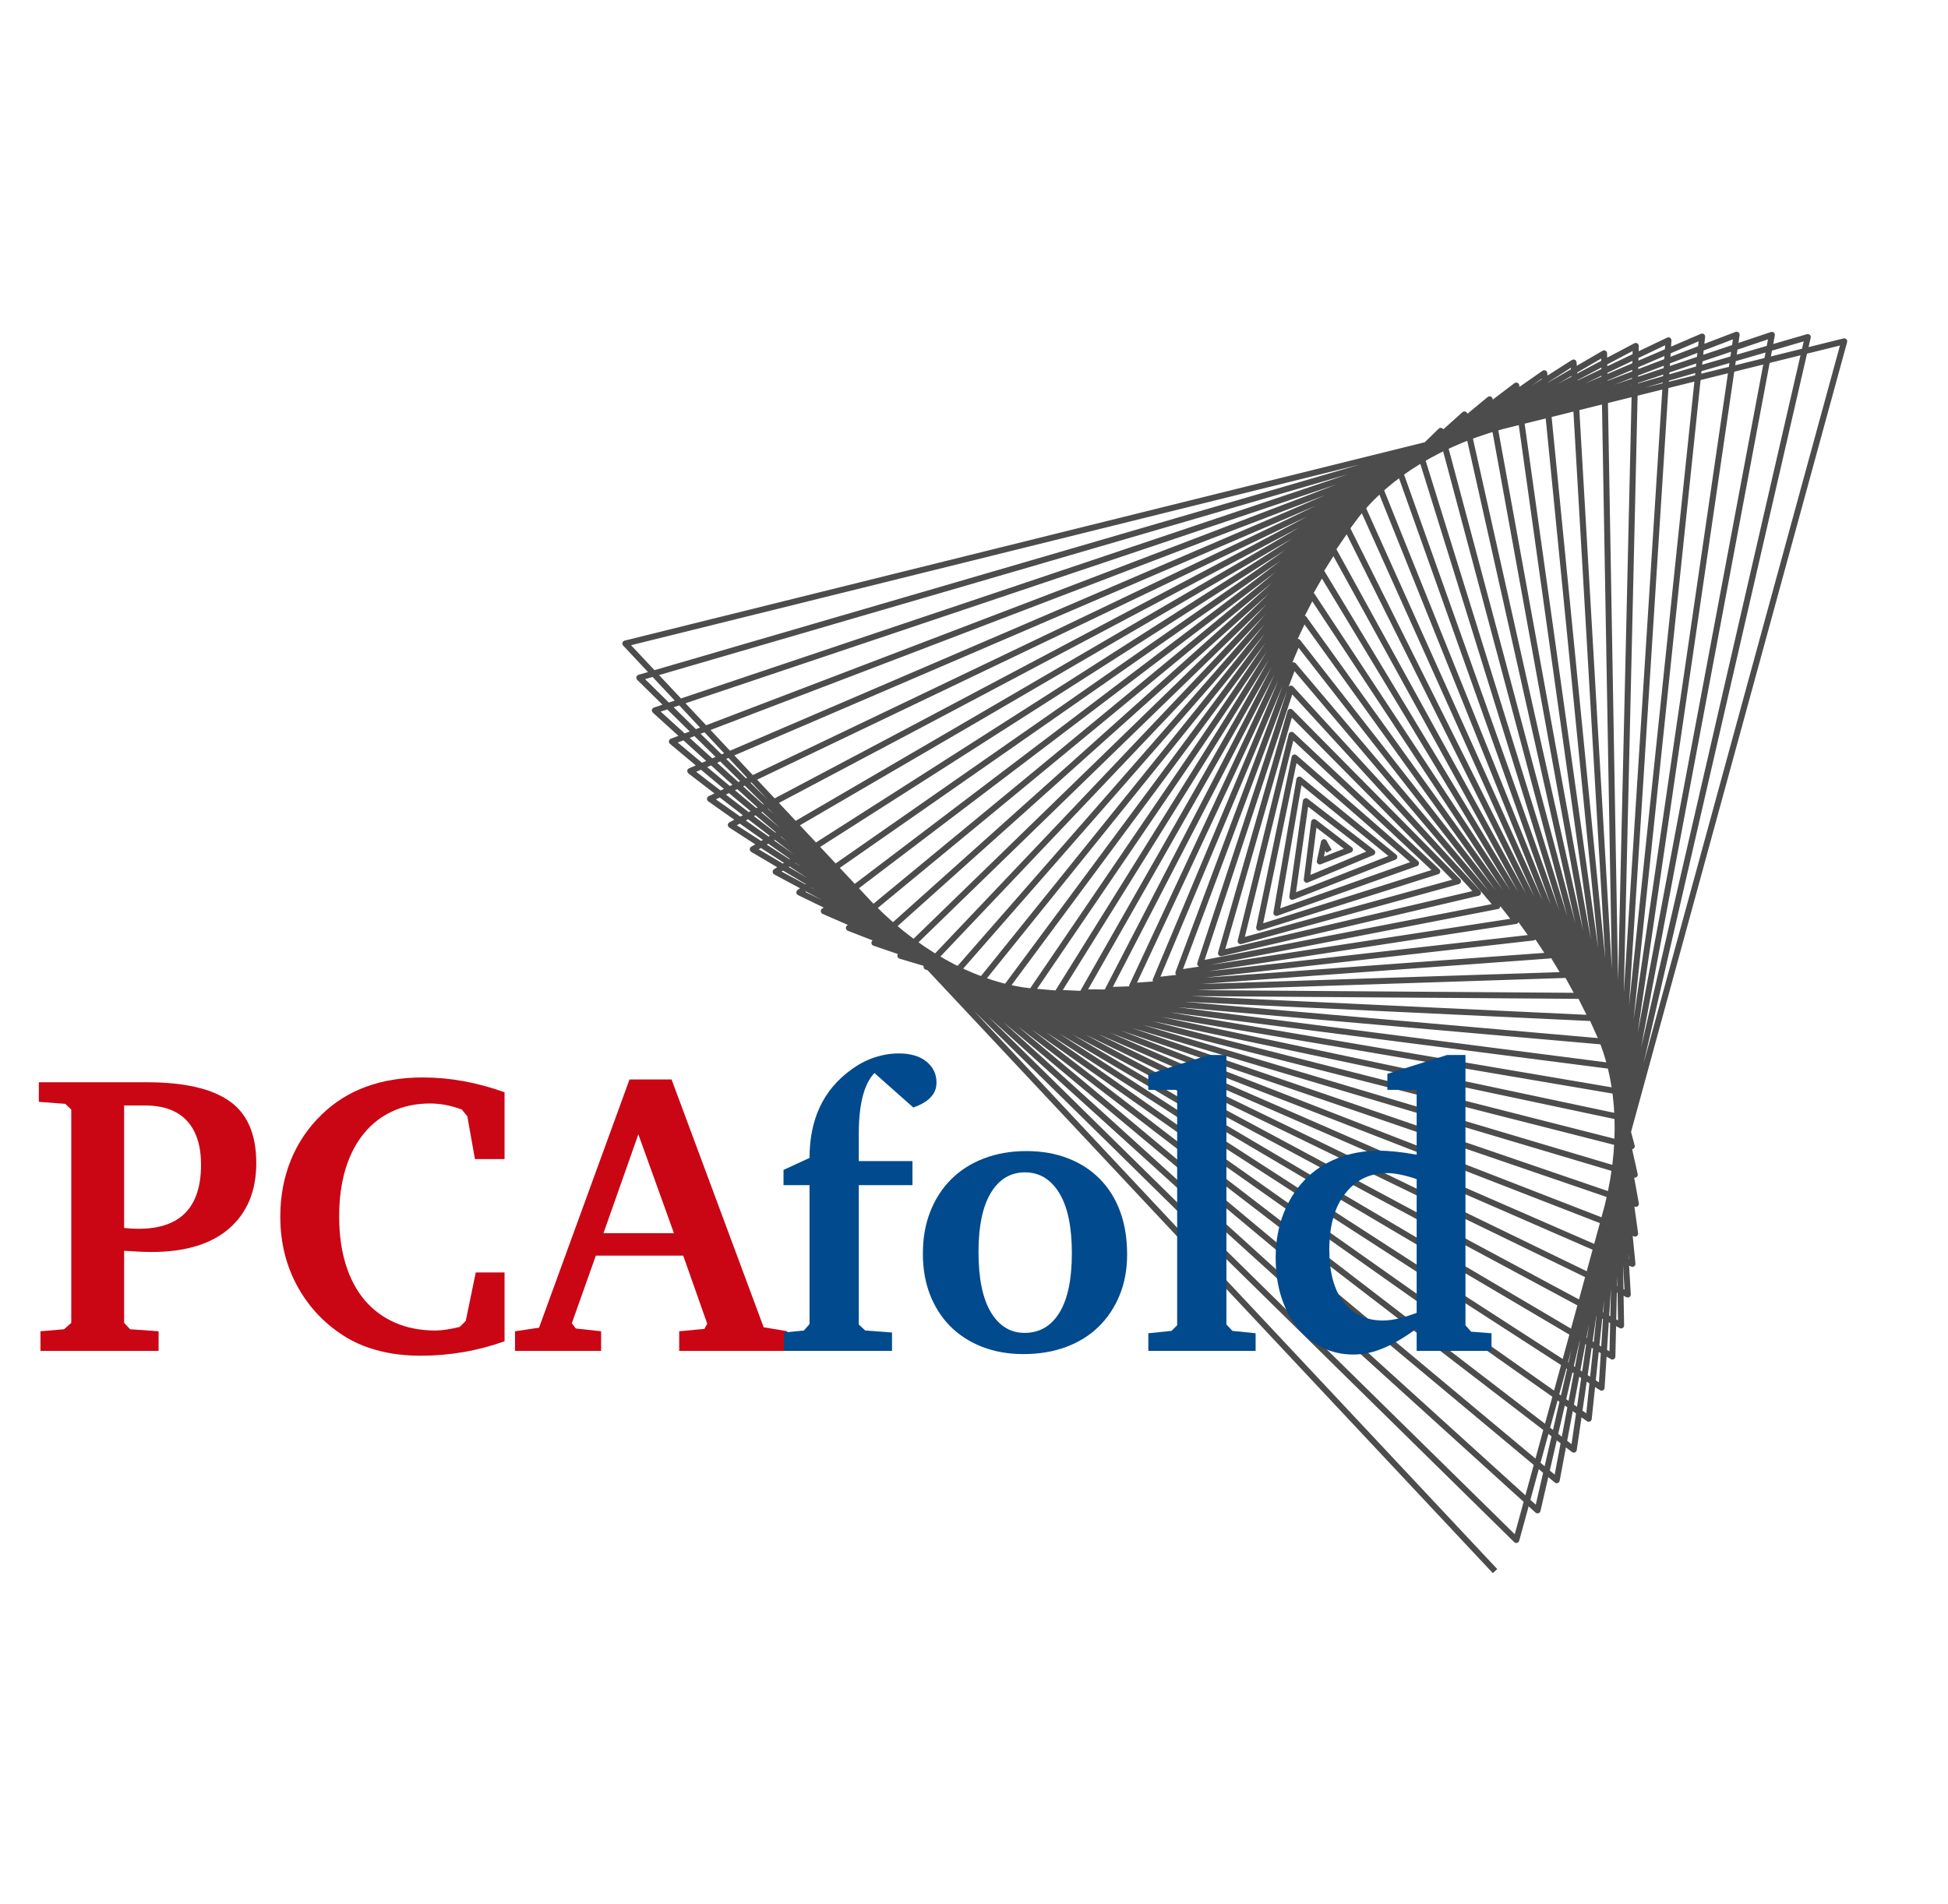 <?xml version="1.0" encoding="utf-8" standalone="no"?>
<!DOCTYPE svg PUBLIC "-//W3C//DTD SVG 1.1//EN"
  "http://www.w3.org/Graphics/SVG/1.1/DTD/svg11.dtd">
<!-- Created with matplotlib (http://matplotlib.org/) -->
<svg height="475.454pt" version="1.1" viewBox="0 0 486.444 475.454" width="486.444pt" xmlns="http://www.w3.org/2000/svg" xmlns:xlink="http://www.w3.org/1999/xlink">
 <defs>
  <style type="text/css">
*{stroke-linecap:butt;stroke-linejoin:round;}
  </style>
 </defs>
 <g id="figure_1">
  <g id="patch_1">
   <path d="M 0 475.454 
L 486.444 475.454 
L 486.444 0 
L 0 0 
z
" style="fill:none;"/>
  </g>
  <g id="axes_1">
   <g id="patch_2">
    <path d="M 140.944 464.754 
L 475.744 464.754 
L 475.744 10.7 
L 140.944 10.7 
z
" style="fill:none;"/>
   </g>
   <g id="matplotlib.axis_1"/>
   <g id="matplotlib.axis_2"/>
   <g id="line2d_1">
    <path clip-path="url(#pa551d77afd)" d="M 331.521 211.976 
L 330.611 210.349 
L 329.57 215.153 
L 337.109 212.204 
L 328.149 205.325 
L 326.323 219.714 
L 342.669 212.887 
L 326.099 200.106 
L 322.707 224.007 
L 348.174 214.023 
L 324.473 194.718 
L 318.738 228.011 
L 353.595 215.608 
L 323.28 189.186 
L 314.433 231.704 
L 358.906 217.636 
L 322.53 183.536 
L 309.813 235.066 
L 364.079 220.101 
L 322.229 177.797 
L 304.896 238.077 
L 369.087 222.996 
L 322.384 171.994 
L 299.705 240.72 
L 373.905 226.309 
L 322.998 166.157 
L 294.261 242.976 
L 378.506 230.03 
L 324.074 160.312 
L 288.587 244.831 
L 382.866 234.147 
L 325.614 154.488 
L 282.707 246.269 
L 386.96 238.645 
L 327.617 148.713 
L 276.647 247.277 
L 390.764 243.51 
L 330.081 143.015 
L 270.431 247.843 
L 394.255 248.724 
L 333.004 137.422 
L 264.086 247.957 
L 397.412 254.271 
L 336.379 131.962 
L 257.639 247.608 
L 400.213 260.132 
L 340.202 126.662 
L 251.116 246.79 
L 402.639 266.285 
L 344.464 121.551 
L 244.545 245.496 
L 404.67 272.711 
L 349.155 116.654 
L 237.955 243.72 
L 406.288 279.386 
L 354.266 111.998 
L 231.375 241.461 
L 407.476 286.288 
L 359.783 107.61 
L 224.831 238.715 
L 408.22 293.392 
L 365.693 103.514 
L 218.355 235.483 
L 408.505 300.674 
L 371.981 99.735 
L 211.973 231.765 
L 408.317 308.106 
L 378.63 96.298 
L 205.716 227.565 
L 407.646 315.664 
L 385.624 93.224 
L 199.611 222.886 
L 406.48 323.319 
L 392.942 90.537 
L 193.689 217.735 
L 404.813 331.044 
L 400.565 88.257 
L 187.976 212.119 
L 402.635 338.81 
L 408.471 86.404 
L 182.501 206.048 
L 399.941 346.588 
L 416.638 84.999 
L 177.292 199.53 
L 396.728 354.349 
L 425.043 84.058 
L 172.375 192.579 
L 392.992 362.064 
L 433.66 83.599 
L 167.779 185.208 
L 388.732 369.701 
L 442.464 83.637 
L 163.527 177.431 
L 383.948 377.233 
L 451.428 84.186 
L 159.647 169.265 
L 378.643 384.627 
L 460.526 85.259 
L 156.162 160.728 
L 372.82 391.855 
" style="fill:none;stroke:#4c4c4c;stroke-linecap:square;stroke-width:1.5;"/>
   </g>
   <g id="text_1">
    <!-- PCA -->
    <defs>
     <path d="M 2.906 4.906 
L 8.797 5.406 
L 10.594 7 
L 10.594 60.297 
L 9.094 61.703 
L 2.5 62.203 
L 2.5 67.094 
L 29.5 67.094 
Q 43.406 67.094 50.094 62.391 
Q 56.797 57.703 56.797 46.906 
Q 56.797 36.5 50.047 30.594 
Q 43.297 24.703 30.594 24.703 
Q 28.297 24.703 23.797 25 
L 23.797 7 
L 25.297 5.406 
L 32.406 4.906 
L 32.406 0 
L 2.906 0 
z
M 23.797 30.703 
Q 24.797 30.594 25.688 30.547 
Q 26.594 30.5 27.406 30.5 
Q 43 30.5 43 46.5 
Q 43 53.703 39.453 57.5 
Q 35.906 61.297 29 61.297 
L 23.797 61.297 
z
" id="Charter-Bold-50"/>
     <path d="M 60.094 2.406 
Q 50 -1.203 39.094 -1.203 
Q 33.703 -1.203 29.047 -0.047 
Q 24.406 1.094 20.703 3.297 
Q 12.906 8 8.5 15.891 
Q 4.094 23.797 4.094 33.5 
Q 4.094 41.203 6.75 47.703 
Q 9.406 54.203 14.5 59.094 
Q 24 68.297 39.703 68.297 
Q 49.797 68.297 60.094 64.594 
L 60.094 47.906 
L 52.703 47.906 
L 50.797 58.594 
L 49.406 60.297 
Q 45.297 61.797 41.5 61.797 
Q 36.406 61.797 32.203 59.891 
Q 28 58 25 54.344 
Q 22 50.703 20.391 45.453 
Q 18.797 40.203 18.797 33.594 
Q 18.797 26.906 20.438 21.594 
Q 22.094 16.297 25.188 12.641 
Q 28.297 9 32.75 7.047 
Q 37.203 5.094 42.797 5.094 
Q 45.297 5.094 48.906 6 
L 50.406 7.5 
L 52.906 19.594 
L 60.094 19.594 
L 60.094 2.406 
z
" id="Charter-Bold-43"/>
     <path d="M 38 67.797 
L 61 5.906 
L 66.906 4.906 
L 66.906 0 
L 39.906 0 
L 39.906 4.906 
L 46.203 5.5 
L 46.906 6.797 
L 40.906 23.797 
L 19.094 23.797 
L 13.094 6.906 
L 14.094 5.594 
L 20.406 4.906 
L 20.406 0 
L -1.094 0 
L -1.094 4.906 
L 4.906 5.797 
L 27.5 67.797 
z
M 21 29.406 
L 38.594 29.406 
L 29.703 54.094 
z
" id="Charter-Bold-41"/>
    </defs>
    <g style="fill:#ca0614;" transform="translate(7.2 337.404)scale(1 -1)">
     <use xlink:href="#Charter-Bold-50"/>
     <use x="58.7" xlink:href="#Charter-Bold-43"/>
     <use x="122.5" xlink:href="#Charter-Bold-41"/>
    </g>
   </g>
   <g id="text_2">
    <!-- fold -->
    <defs>
     <path d="M 3.094 4.594 
L 8.094 5.094 
L 9.5 6.703 
L 9.5 41.406 
L 3 41.406 
L 3 45.203 
L 9.5 48.203 
Q 9.5 62.594 19.703 70.094 
Q 22.5 72.203 25.594 73.25 
Q 28.703 74.297 31.797 74.297 
Q 36.203 74.297 38.703 72.25 
Q 41.203 70.203 41.203 67 
Q 41.203 62.797 35.406 60.797 
L 25.703 69.406 
Q 21.797 65.297 21.797 54.203 
L 21.797 53.406 
L 21.797 47.406 
L 35.203 47.406 
L 35.203 41.406 
L 21.797 41.406 
L 21.797 6.594 
L 23.406 5.094 
L 30.094 4.594 
L 30.094 0 
L 3.094 0 
z
" id="Charter-Bold-66"/>
     <path d="M 29.594 49.906 
Q 35.297 49.906 39.938 48.094 
Q 44.594 46.297 47.891 42.938 
Q 51.203 39.594 52.953 34.844 
Q 54.703 30.094 54.703 24.094 
Q 54.703 18.5 52.844 13.953 
Q 51 9.406 47.641 6.094 
Q 44.297 2.797 39.5 1 
Q 34.703 -0.797 28.797 -0.797 
Q 23.203 -0.797 18.547 1 
Q 13.906 2.797 10.594 6.094 
Q 7.297 9.406 5.5 14 
Q 3.703 18.594 3.703 24.297 
Q 3.703 30.094 5.547 34.797 
Q 7.406 39.5 10.75 42.844 
Q 14.094 46.203 18.891 48.047 
Q 23.703 49.906 29.594 49.906 
z
M 29.203 44.594 
Q 23.797 44.594 20.688 39.5 
Q 17.594 34.406 17.594 24.703 
Q 17.594 14.797 20.688 9.641 
Q 23.797 4.5 29.094 4.5 
Q 34.703 4.5 37.797 9.547 
Q 40.906 14.594 40.906 24.406 
Q 40.906 34.297 37.75 39.438 
Q 34.594 44.594 29.203 44.594 
z
" id="Charter-Bold-6f"/>
     <path d="M 2.297 4.406 
L 8.094 5 
L 9.5 6.406 
L 9.5 65.203 
L 2.297 65.203 
L 2.297 69.094 
L 17.406 73.906 
L 21.797 73.906 
L 21.797 6.594 
L 23.297 5 
L 29.094 4.406 
L 29.094 0 
L 2.297 0 
z
" id="Charter-Bold-6c"/>
     <path d="M 31.594 65.203 
L 31.594 69.203 
L 46.5 73.906 
L 51.094 73.906 
L 51.094 6.406 
L 52.5 4.797 
L 57.594 4.406 
L 57.594 0 
L 38.906 0 
L 38.906 5.594 
Q 34.594 2.406 30.75 0.75 
Q 26.906 -0.906 23.094 -0.906 
Q 18.906 -0.906 15.344 0.844 
Q 11.797 2.594 9.188 5.75 
Q 6.594 8.906 5.141 13.344 
Q 3.703 17.797 3.703 23.203 
Q 3.703 29.203 5.594 34.141 
Q 7.5 39.094 10.891 42.641 
Q 14.297 46.203 19.047 48.094 
Q 23.797 50 29.5 50 
Q 31.5 50 33.844 49.75 
Q 36.203 49.5 38.906 49 
L 38.906 65.203 
z
M 38.906 42.906 
Q 34.5 44.406 31.5 44.406 
Q 25.094 44.406 21.094 39.344 
Q 17.094 34.297 17.094 25.297 
Q 17.094 16.797 20.641 12.188 
Q 24.203 7.594 30.5 7.594 
Q 32.297 7.594 34.391 8.094 
Q 36.5 8.594 38.906 9.5 
z
" id="Charter-Bold-64"/>
    </defs>
    <g style="fill:#004a8d;" transform="translate(192.654 337.404)scale(1 -1)">
     <use xlink:href="#Charter-Bold-66"/>
     <use x="34.1" xlink:href="#Charter-Bold-6f"/>
     <use x="91.8" xlink:href="#Charter-Bold-6c"/>
     <use x="122.2" xlink:href="#Charter-Bold-64"/>
    </g>
   </g>
  </g>
 </g>
 <defs>
  <clipPath id="pa551d77afd">
   <rect height="454.054" width="334.8" x="140.944" y="10.7"/>
  </clipPath>
 </defs>
</svg>
